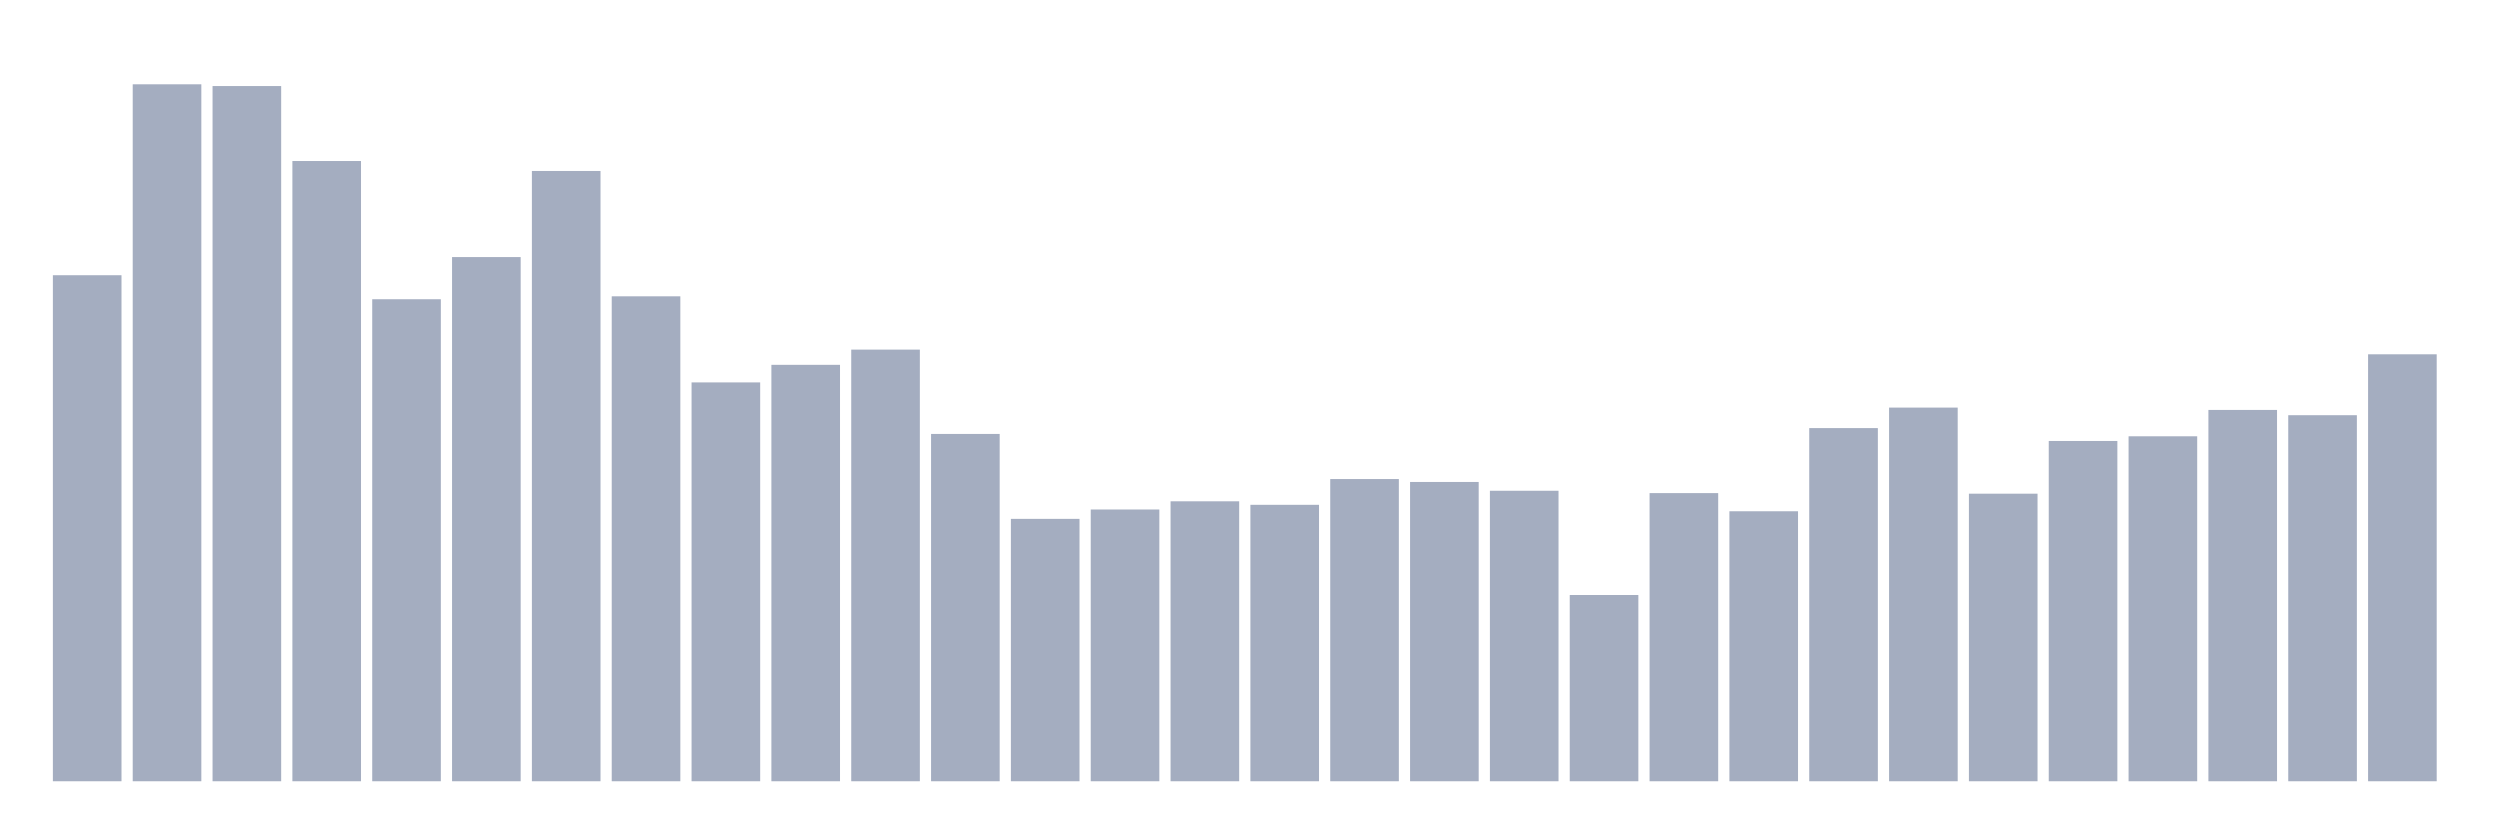 <svg xmlns="http://www.w3.org/2000/svg" viewBox="0 0 480 160"><g transform="translate(10,10)"><rect class="bar" x="0.153" width="13.175" y="42.843" height="97.157" fill="rgb(164,173,192)"></rect><rect class="bar" x="15.482" width="13.175" y="6.185" height="133.815" fill="rgb(164,173,192)"></rect><rect class="bar" x="30.81" width="13.175" y="6.522" height="133.478" fill="rgb(164,173,192)"></rect><rect class="bar" x="46.138" width="13.175" y="20.916" height="119.084" fill="rgb(164,173,192)"></rect><rect class="bar" x="61.466" width="13.175" y="47.454" height="92.546" fill="rgb(164,173,192)"></rect><rect class="bar" x="76.794" width="13.175" y="39.357" height="100.643" fill="rgb(164,173,192)"></rect><rect class="bar" x="92.123" width="13.175" y="22.827" height="117.173" fill="rgb(164,173,192)"></rect><rect class="bar" x="107.451" width="13.175" y="46.892" height="93.108" fill="rgb(164,173,192)"></rect><rect class="bar" x="122.779" width="13.175" y="63.422" height="76.578" fill="rgb(164,173,192)"></rect><rect class="bar" x="138.107" width="13.175" y="60.048" height="79.952" fill="rgb(164,173,192)"></rect><rect class="bar" x="153.436" width="13.175" y="57.124" height="82.876" fill="rgb(164,173,192)"></rect><rect class="bar" x="168.764" width="13.175" y="73.317" height="66.683" fill="rgb(164,173,192)"></rect><rect class="bar" x="184.092" width="13.175" y="89.622" height="50.378" fill="rgb(164,173,192)"></rect><rect class="bar" x="199.42" width="13.175" y="87.823" height="52.177" fill="rgb(164,173,192)"></rect><rect class="bar" x="214.748" width="13.175" y="86.249" height="53.751" fill="rgb(164,173,192)"></rect><rect class="bar" x="230.077" width="13.175" y="86.924" height="53.076" fill="rgb(164,173,192)"></rect><rect class="bar" x="245.405" width="13.175" y="81.976" height="58.024" fill="rgb(164,173,192)"></rect><rect class="bar" x="260.733" width="13.175" y="82.538" height="57.462" fill="rgb(164,173,192)"></rect><rect class="bar" x="276.061" width="13.175" y="84.225" height="55.775" fill="rgb(164,173,192)"></rect><rect class="bar" x="291.39" width="13.175" y="104.241" height="35.759" fill="rgb(164,173,192)"></rect><rect class="bar" x="306.718" width="13.175" y="84.675" height="55.325" fill="rgb(164,173,192)"></rect><rect class="bar" x="322.046" width="13.175" y="88.161" height="51.839" fill="rgb(164,173,192)"></rect><rect class="bar" x="337.374" width="13.175" y="72.193" height="67.807" fill="rgb(164,173,192)"></rect><rect class="bar" x="352.702" width="13.175" y="68.257" height="71.743" fill="rgb(164,173,192)"></rect><rect class="bar" x="368.031" width="13.175" y="84.787" height="55.213" fill="rgb(164,173,192)"></rect><rect class="bar" x="383.359" width="13.175" y="74.667" height="65.333" fill="rgb(164,173,192)"></rect><rect class="bar" x="398.687" width="13.175" y="73.767" height="66.233" fill="rgb(164,173,192)"></rect><rect class="bar" x="414.015" width="13.175" y="68.707" height="71.293" fill="rgb(164,173,192)"></rect><rect class="bar" x="429.344" width="13.175" y="69.719" height="70.281" fill="rgb(164,173,192)"></rect><rect class="bar" x="444.672" width="13.175" y="58.024" height="81.976" fill="rgb(164,173,192)"></rect></g></svg>